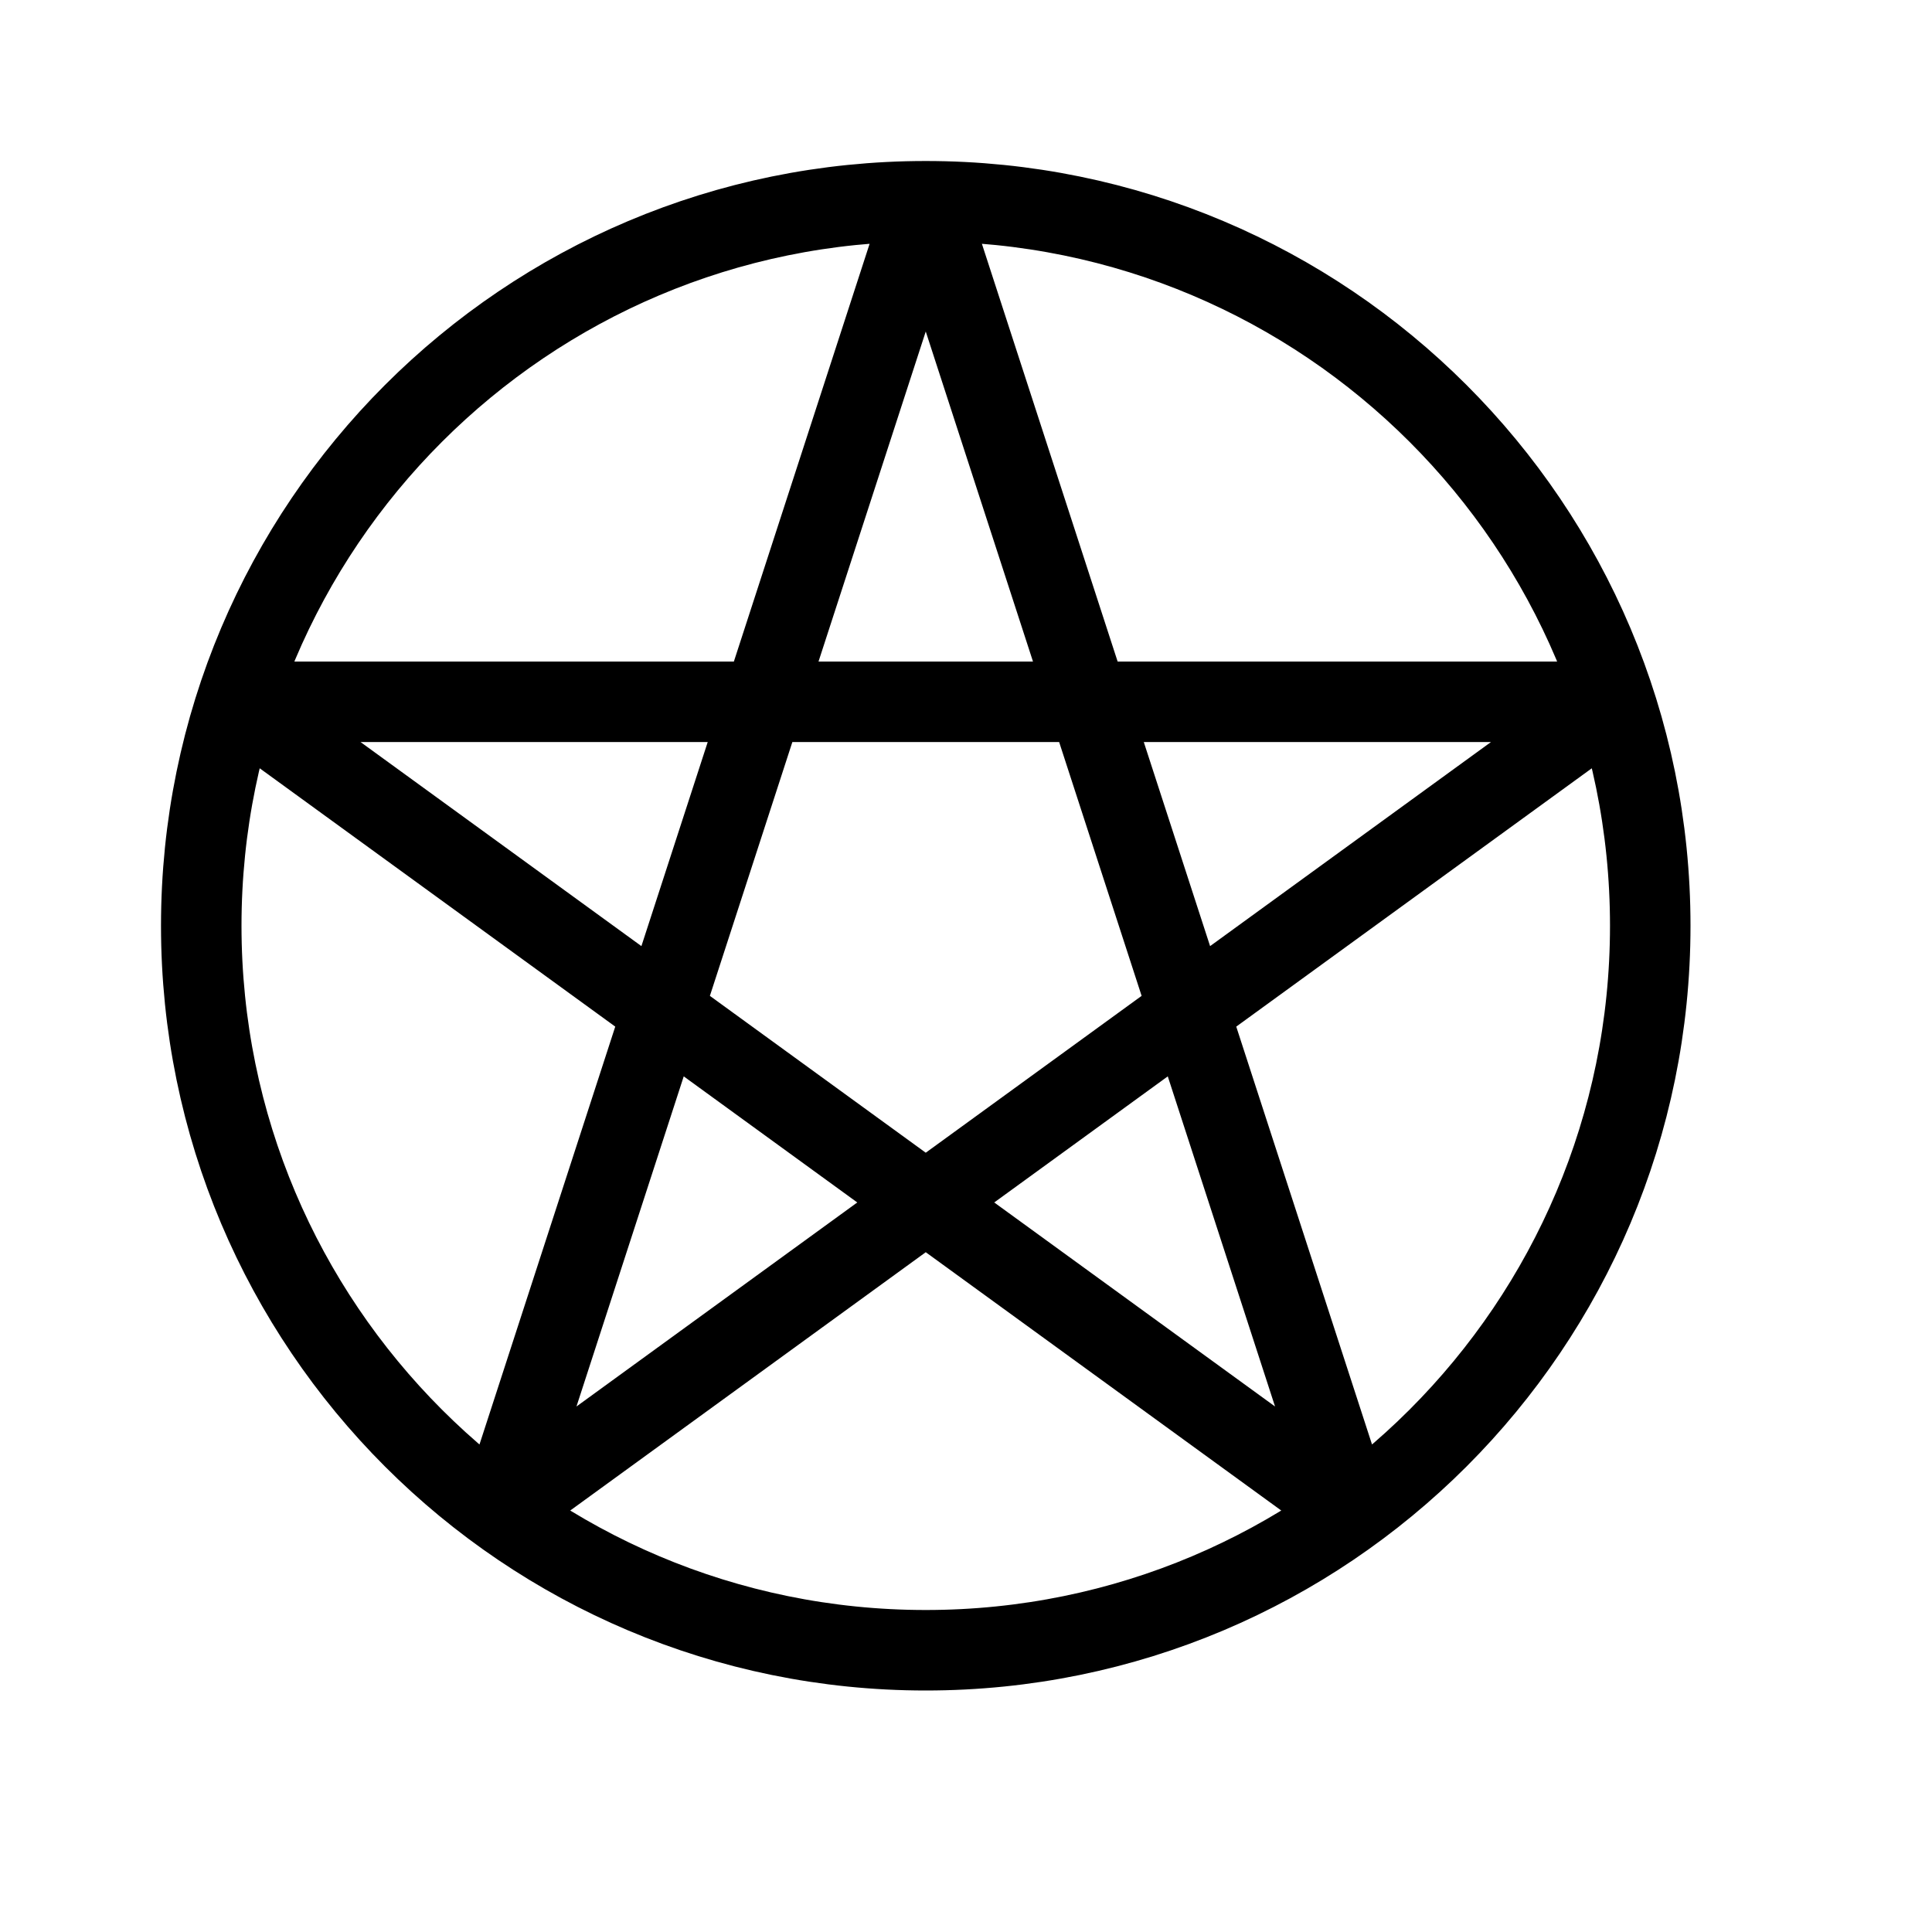 <svg height="24" viewBox="0 0 24 24" width="24" xmlns="http://www.w3.org/2000/svg"><path d="m6.21 18.781 5.29-16.281 5.29 16.281-13.85-10.063h17.12zm14.29-7.281c0 4.971-4.029 9-9 9s-9-4.029-9-9 4.029-9 9-9 9 4.029 9 9z" fill="none" stroke="#000" stroke-linecap="round" stroke-linejoin="round"/></svg>
